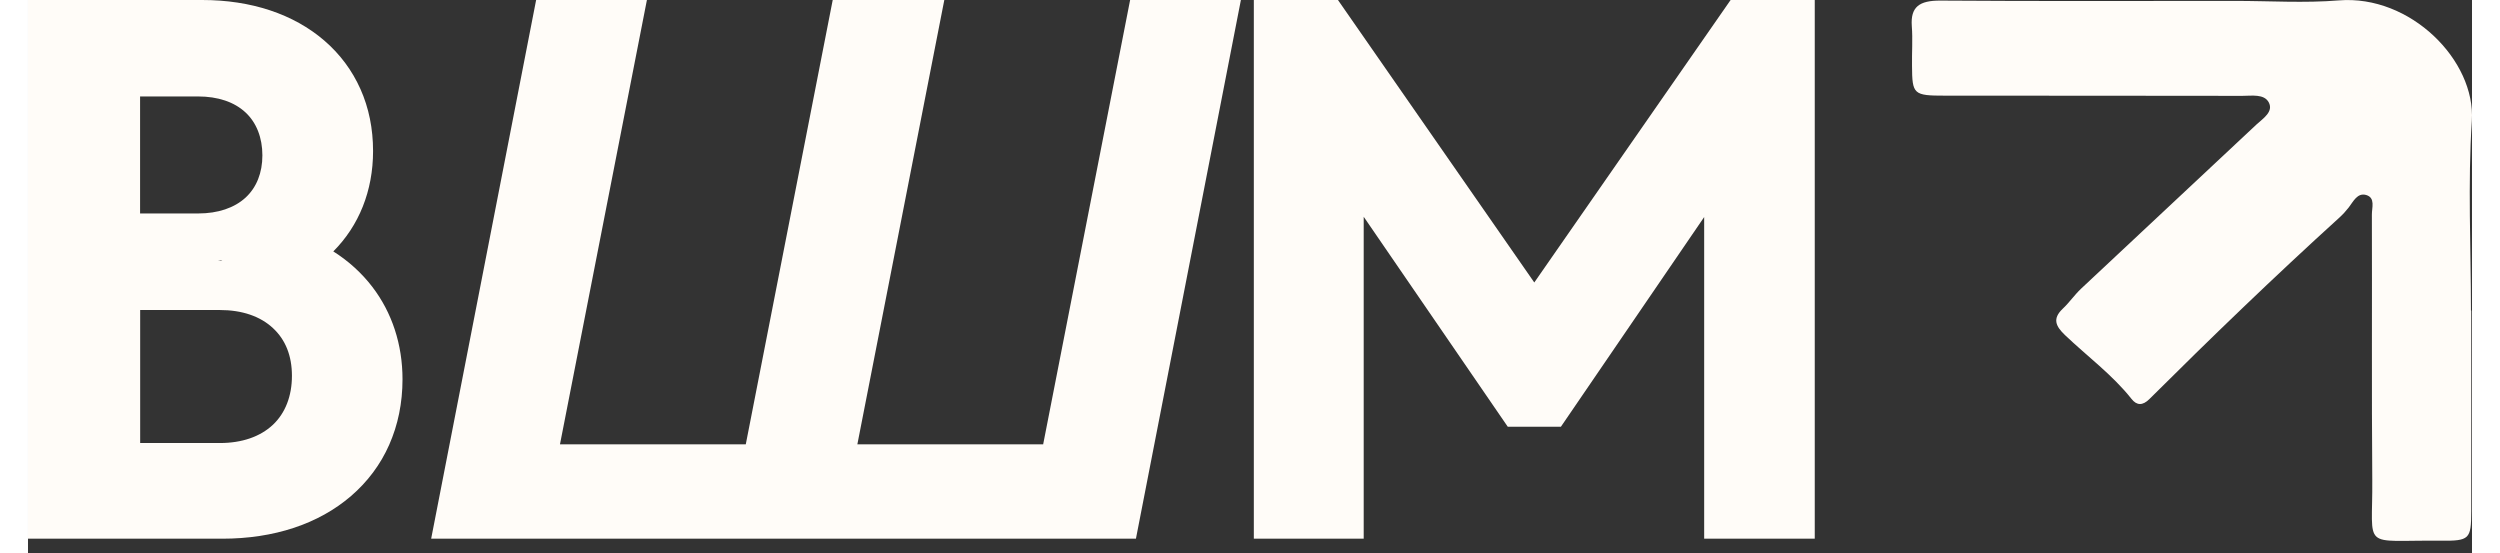 <svg xmlns="http://www.w3.org/2000/svg" width="119" height="26.34" viewBox="0 0 159 36" fill="none">
    <rect x="0" y="0" width="159" height="36" fill="#333333" stroke="none"/>
    <path d="M158.931 20.201C158.931 16.083 158.722 11.951 158.989 7.852C159.243 3.949 155.008 -0.352 150.335 0.026C148.1 0.209 145.832 0.059 143.578 0.059C137.185 0.059 130.792 0.085 124.4 0.039C123.044 0.033 122.464 0.45 122.555 1.701C122.621 2.561 122.555 3.421 122.569 4.288C122.582 6.145 122.66 6.223 124.719 6.223C131.164 6.23 137.609 6.223 144.06 6.236C144.672 6.236 145.48 6.093 145.78 6.666C146.093 7.266 145.422 7.696 144.985 8.093C141.18 11.651 137.374 15.21 133.575 18.774C133.138 19.185 132.806 19.68 132.369 20.09C131.692 20.735 131.913 21.218 132.519 21.798C133.966 23.179 135.608 24.385 136.846 25.949C137.192 26.392 137.576 26.392 138.006 25.968C142.04 21.954 146.139 17.998 150.374 14.154C150.596 13.952 150.798 13.73 150.98 13.496C151.28 13.111 151.541 12.518 152.121 12.688C152.727 12.87 152.479 13.522 152.486 13.965C152.505 19.712 152.466 25.46 152.512 31.201C152.551 35.86 151.73 35.124 156.936 35.176C158.839 35.196 158.944 35.085 158.95 33.273C158.957 28.914 158.95 24.561 158.95 20.201H158.931Z" fill="#FFFCF8"/>
    <path d="M12.642 35.046H0V0H11.326C14.519 0 17.269 0.912 19.276 2.639C20.299 3.519 21.087 4.581 21.628 5.793C22.176 7.018 22.449 8.374 22.449 9.827C22.449 12.421 21.53 14.688 19.862 16.356C20.853 16.982 21.706 17.757 22.397 18.657C23.681 20.331 24.365 22.41 24.365 24.672C24.365 26.209 24.072 27.643 23.498 28.94C22.931 30.223 22.091 31.344 21.016 32.27C18.904 34.088 16.005 35.046 12.636 35.046H12.642ZM3.258 31.872H4.04V3.18H3.258V31.872ZM18.331 19.178C19.66 20.488 20.436 22.312 20.436 24.443C20.436 25.532 20.247 26.548 19.869 27.48C19.491 28.418 18.93 29.233 18.207 29.917C17.38 30.693 16.383 31.266 15.249 31.605C16.682 31.292 17.907 30.719 18.872 29.885C20.338 28.62 21.12 26.815 21.12 24.665C21.12 23.075 20.677 21.693 19.804 20.553C19.4 20.025 18.904 19.562 18.337 19.171L18.331 19.178ZM7.298 28.822H12.486C13.913 28.822 15.105 28.412 15.933 27.636C16.741 26.874 17.171 25.766 17.171 24.45C17.171 23.134 16.747 22.097 15.939 21.348C15.112 20.573 13.919 20.169 12.486 20.169H7.298V28.829V28.822ZM12.336 16.982H12.492C12.492 16.982 12.531 16.982 12.551 16.982L12.642 16.936C12.544 16.956 12.447 16.969 12.342 16.982H12.336ZM12.981 3.291C14.317 3.571 15.477 4.151 16.409 5.018C17.784 6.295 18.513 8.054 18.513 10.107C18.513 11.906 17.907 13.535 16.799 14.76C18.35 13.652 19.191 11.938 19.191 9.833C19.191 7.859 18.474 6.197 17.119 5.024C16.057 4.105 14.643 3.519 12.981 3.291ZM11.072 13.887C12.355 13.887 13.424 13.528 14.16 12.851C14.871 12.192 15.249 11.241 15.249 10.107C15.249 8.973 14.871 7.983 14.154 7.318C13.424 6.634 12.355 6.275 11.065 6.275H7.292V13.887H11.072Z" fill="#FFFCF8"/>
    <!-- Вектора буквы В -->
    <path stroke="#FFFCF8" d="M12.981 3.291C14.317 3.571 15.477 4.151 16.409 5.018C17.784 6.295 18.513 8.054 18.513 10.107C18.513 11.906 17.907 13.535 16.799 14.76C18.35 13.652 19.191 11.938 19.191 9.833C19.191 7.859 18.474 6.197 17.119 5.024C16.057 4.105 14.643 3.519 12.981 3.291Z" fill="#FFFCF8"/>
    <path stroke="#FFFCF8" d="M18.331 19.178C19.66 20.488 20.436 22.312 20.436 24.443C20.436 25.532 20.247 26.548 19.869 27.48C19.491 28.418 18.93 29.233 18.207 29.917C17.38 30.693 16.383 31.266 15.249 31.605C16.682 31.292 17.907 30.719 18.872 29.885C20.338 28.62 21.12 26.815 21.12 24.665C21.12 23.075 20.677 21.693 19.804 20.553C19.4 20.025 18.904 19.562 18.337 19.171L18.331 19.178Z" fill="#FFFCF8"/>
    <path stroke="#FFFCF8" d="M3.258 31.872H4.04V3.18H3.258V31.872Z" fill="#FFFCF8"/>
    <path fill-rule="evenodd" clip-rule="evenodd" d="M26.229 35.046L33.058 4.59919e-05H40.265L34.609 28.907H46.697L52.353 4.59919e-05H59.613L53.956 28.907H66.044L71.701 4.59919e-05H78.908L72.079 35.046H26.229ZM69.374 31.872H68.775L74.392 3.18H74.966L69.374 31.872ZM50.066 31.872H49.447L55.064 3.18H55.683L50.066 31.872ZM30.712 31.872H30.165L35.756 3.18H36.329L30.712 31.872Z" fill="#FFFCF8"/>
    <!-- Вектора буквы Ш -->
    <path stroke="#FFFCF8" d="M49.447 31.872H50.066L55.683 3.18H55.064L49.447 31.872Z" fill="#FFFCF8"/>
    <path stroke="#FFFCF8" d="M69.374 31.872L74.966 3.18H74.392L68.775 31.872H69.374Z" fill="#FFFCF8"/>
    <path stroke="#FFFCF8" d="M30.165 31.872H30.712L36.329 3.18H35.756L30.165 31.872Z" fill="#FFFCF8"/>
    <path d="M116.248 35.046H109.047V14.121L99.728 27.76H96.268L86.897 14.102V35.046H79.749V4.59919e-05H85.222L97.995 18.377L110.767 4.59919e-05H116.241V35.046H116.248ZM112.305 31.872H112.989V3.18H112.501L98.001 24.046L83.502 3.18H83.013V31.872H83.645V3.643L98.001 24.567L112.312 3.623V31.872H112.305Z" fill="#FFFCF8"/>
    <!-- Вектора буквы M -->
    <path stroke="#FFFCF8" d="M112.312 31.872H112.989V3.18H112.501L98.001 24.046L83.502 3.18H83.013V31.872H83.645V3.643L98.001 24.567L112.312 3.623V31.872Z" fill="#FFFCF8"/>
</svg>